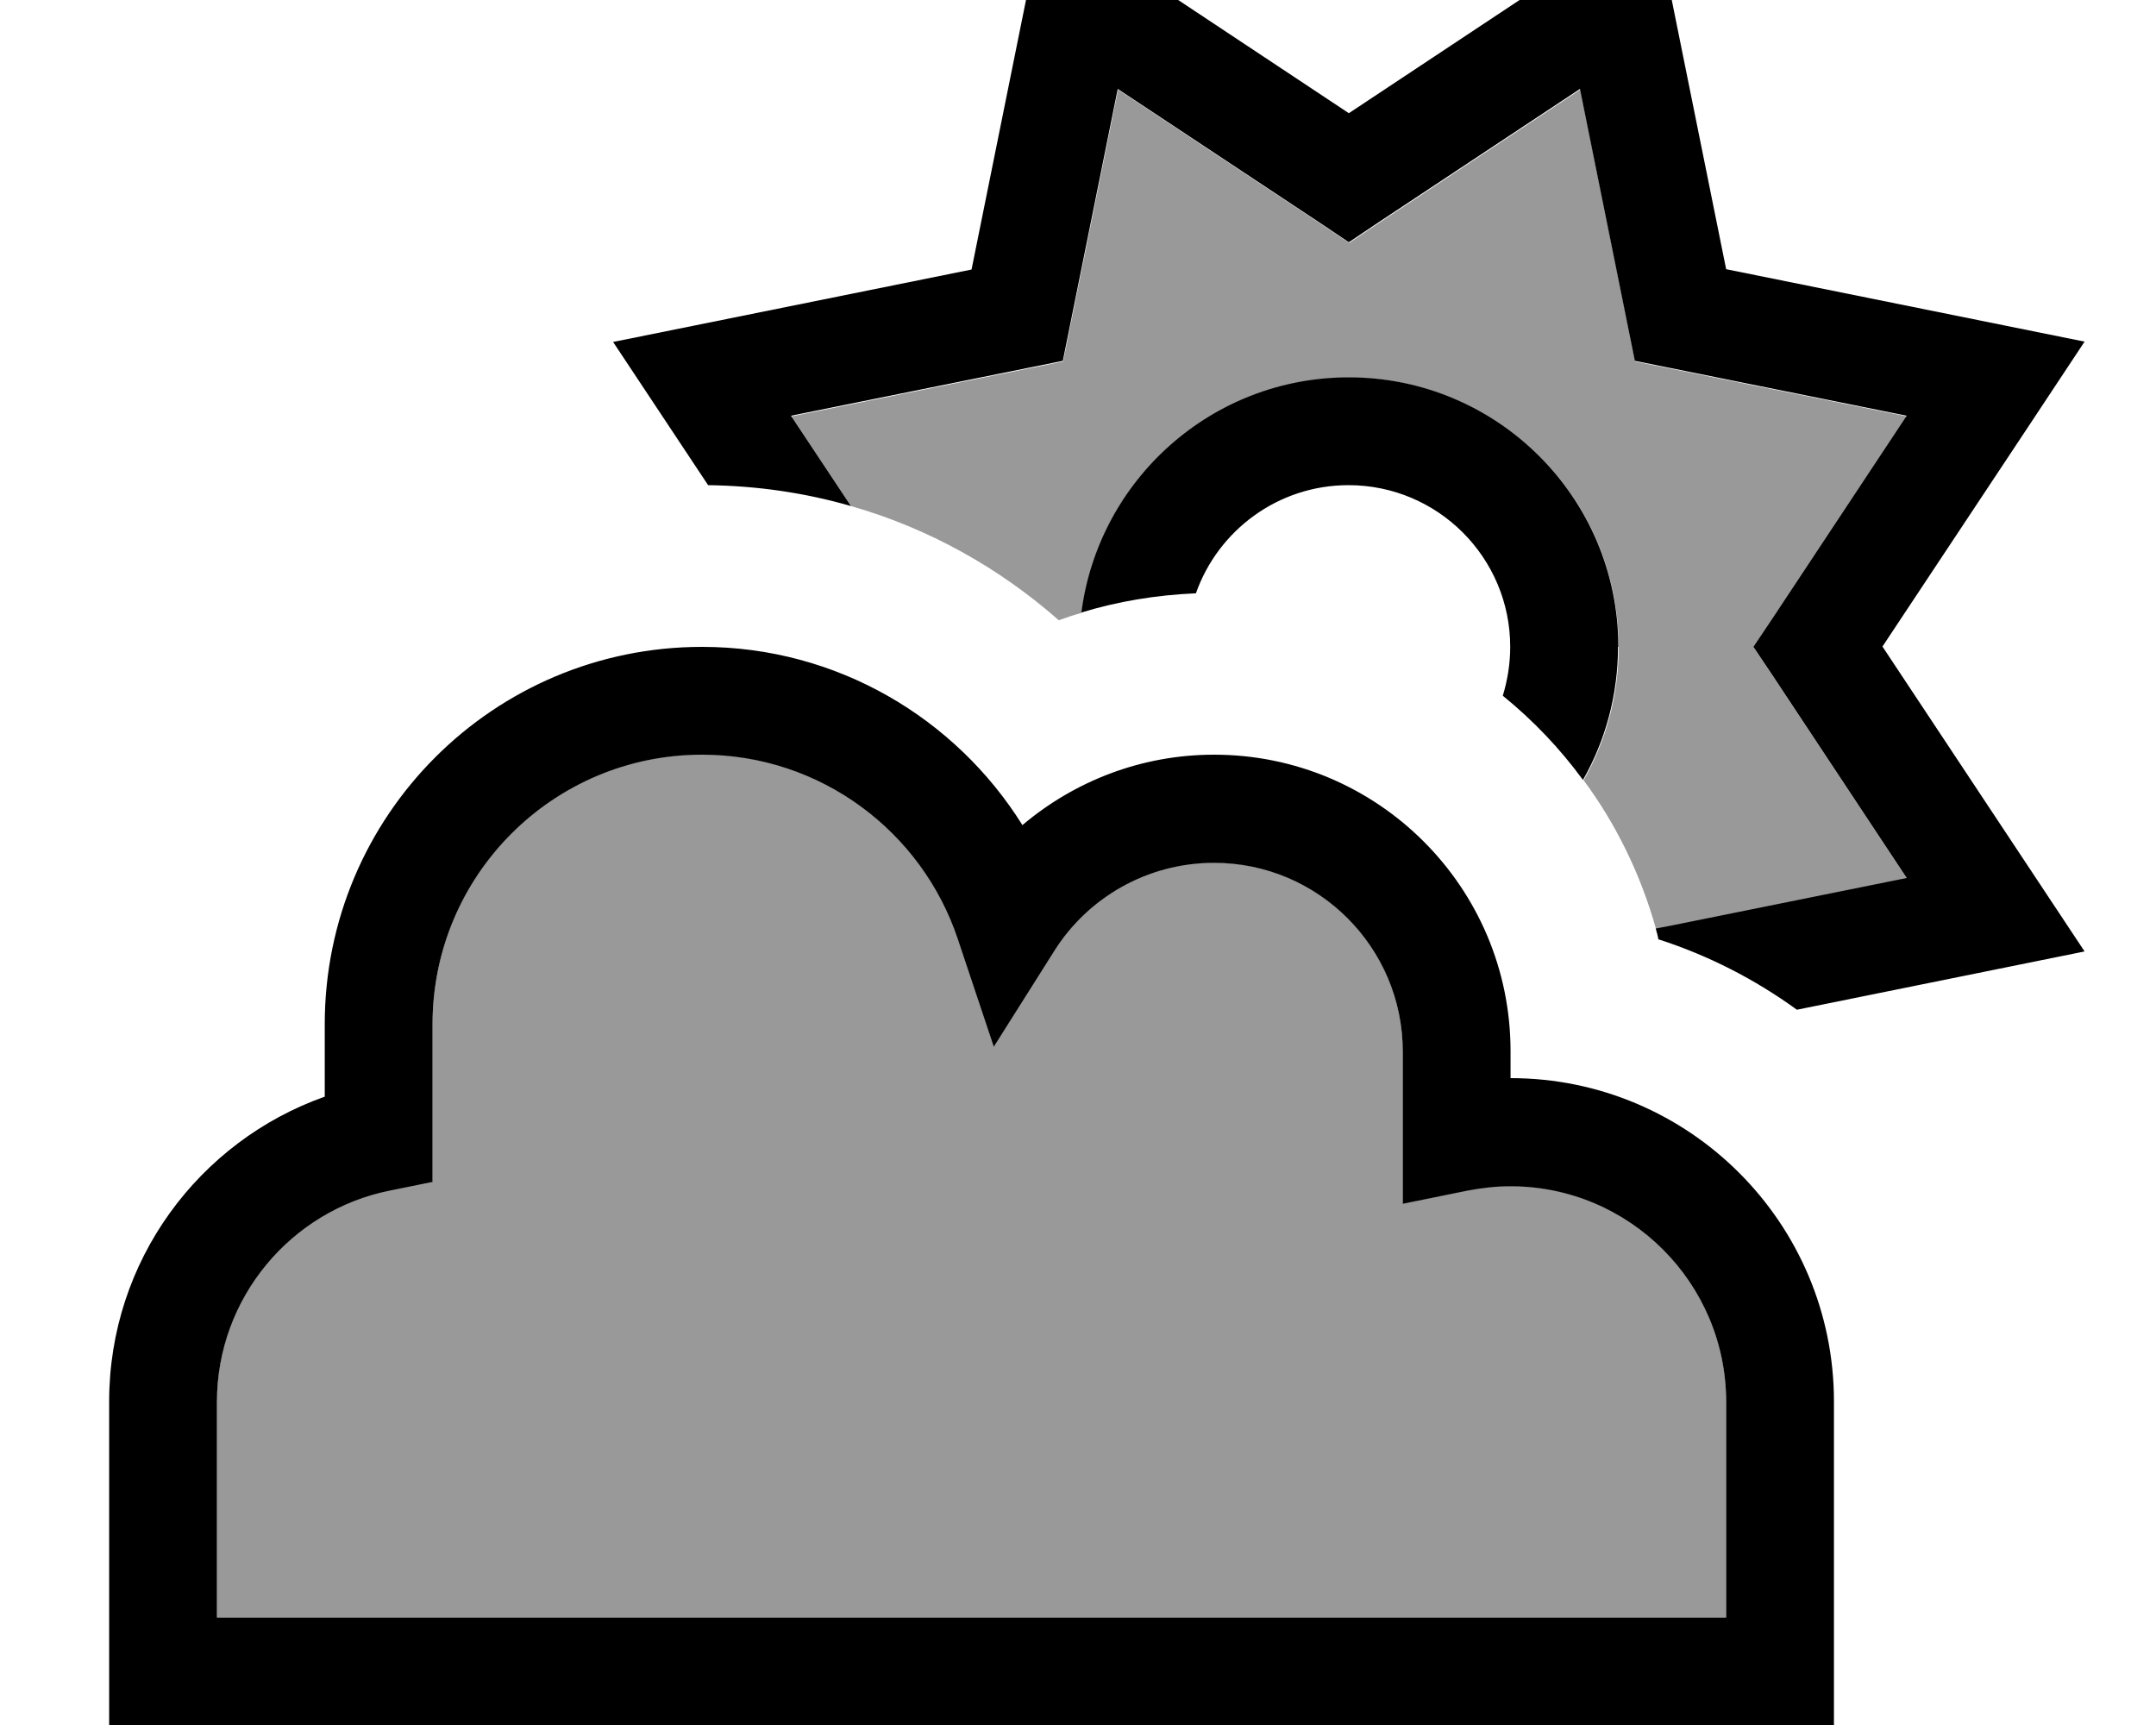 <svg xmlns="http://www.w3.org/2000/svg" viewBox="0 0 640 512"><!--! Font Awesome Pro 7.0.0 by @fontawesome - https://fontawesome.com License - https://fontawesome.com/license (Commercial License) Copyright 2025 Fonticons, Inc. --><path opacity=".4" fill="currentColor" d="M64.4 416l0 64 448 0 0-64c0-35.3-28.7-64-64-64-4.4 0-8.7 .4-12.8 1.3l-19.2 3.9 0-45.2c0-30.9-25.1-56-56-56-19.9 0-37.4 10.4-47.4 26.1l-18 28.5-10.7-32c-10.6-31.8-40.6-54.7-75.9-54.7-44.2 0-80 35.8-80 80l0 46.7-12.8 2.6c-29.2 5.9-51.2 31.8-51.2 62.7zM234.8 123.4l17.8 26.8c23.1 6.6 44.1 18.4 61.7 33.9 2.2-.8 4.5-1.6 6.8-2.2 5-39.4 38.6-69.8 79.4-69.8 44.2 0 80 35.8 80 80 0 14.4-3.8 27.8-10.4 39.5 9.7 13.1 17 28.1 21.5 44.2l4.2-.8 70.3-14.2-39.6-59.8-5.9-8.8 5.9-8.8 39.6-59.8-70.3-14.2-10.4-2.1-2.1-10.4-14.2-70.3-59.8 39.6-8.8 5.9-8.8-5.9-59.8-39.6-14.2 70.3-2.1 10.4-10.4 2.1-70.3 14.2z"/><path fill="currentColor" d="M490.9-26.4c-4.7 3.1-34.8 23.1-90.5 60-55.6-36.9-85.8-56.9-90.5-60-1.1 5.5-8.3 41-21.5 106.4-65.4 13.2-100.9 20.4-106.4 21.5 8.4 12.7 17.8 26.8 28.2 42.5 14.7 .2 28.9 2.3 42.4 6.2l-17.8-26.8 70.3-14.2 10.4-2.1 2.1-10.4 14.2-70.3 59.8 39.6 8.8 5.9 8.8-5.9 59.8-39.6 14.2 70.3 2.1 10.4 10.4 2.1 70.3 14.2-39.6 59.8-5.9 8.8 5.9 8.8 39.6 59.8-70.3 14.2-4.2 .8c.3 1.1 .6 2.1 .8 3.2 14.9 4.8 28.7 11.9 41.1 20.9 47.9-9.7 76.4-15.5 85.4-17.3-3.1-4.7-23.1-34.8-60-90.5 36.9-55.6 56.9-85.8 60-90.5-5.5-1.1-41-8.3-106.4-21.5-13.2-65.4-20.4-100.9-21.5-106.4zM480.4 192c0-44.2-35.8-80-80-80-40.7 0-74.3 30.4-79.4 69.8 10.8-3.3 22.2-5.2 34-5.7 6.6-18.7 24.4-32.1 45.3-32.1 26.5 0 48 21.5 48 48 0 5-.8 9.9-2.2 14.5 9 7.3 17 15.7 23.8 25 6.6-11.6 10.4-25.1 10.4-39.5zm-352 112c0-44.2 35.8-80 80-80 35.3 0 65.3 22.9 75.9 54.7l10.7 32 18-28.5c9.9-15.7 27.5-26.1 47.4-26.1 30.9 0 56 25.1 56 56l0 45.2 19.2-3.9c4.1-.8 8.4-1.3 12.8-1.3 35.3 0 64 28.7 64 64l0 64-448 0 0-64c0-30.9 22-56.8 51.2-62.7l12.8-2.6 0-46.7zm80-112c-61.9 0-112 50.1-112 112l0 21.5c-37.3 13.2-64 48.7-64 90.5l0 96 512 0 0-96c0-53-43-96-96-96l0-8c0-48.6-39.4-88-88-88-21.7 0-41.5 7.9-56.9 20.9-19.8-31.7-55-52.9-95.1-52.9z"/></svg>
